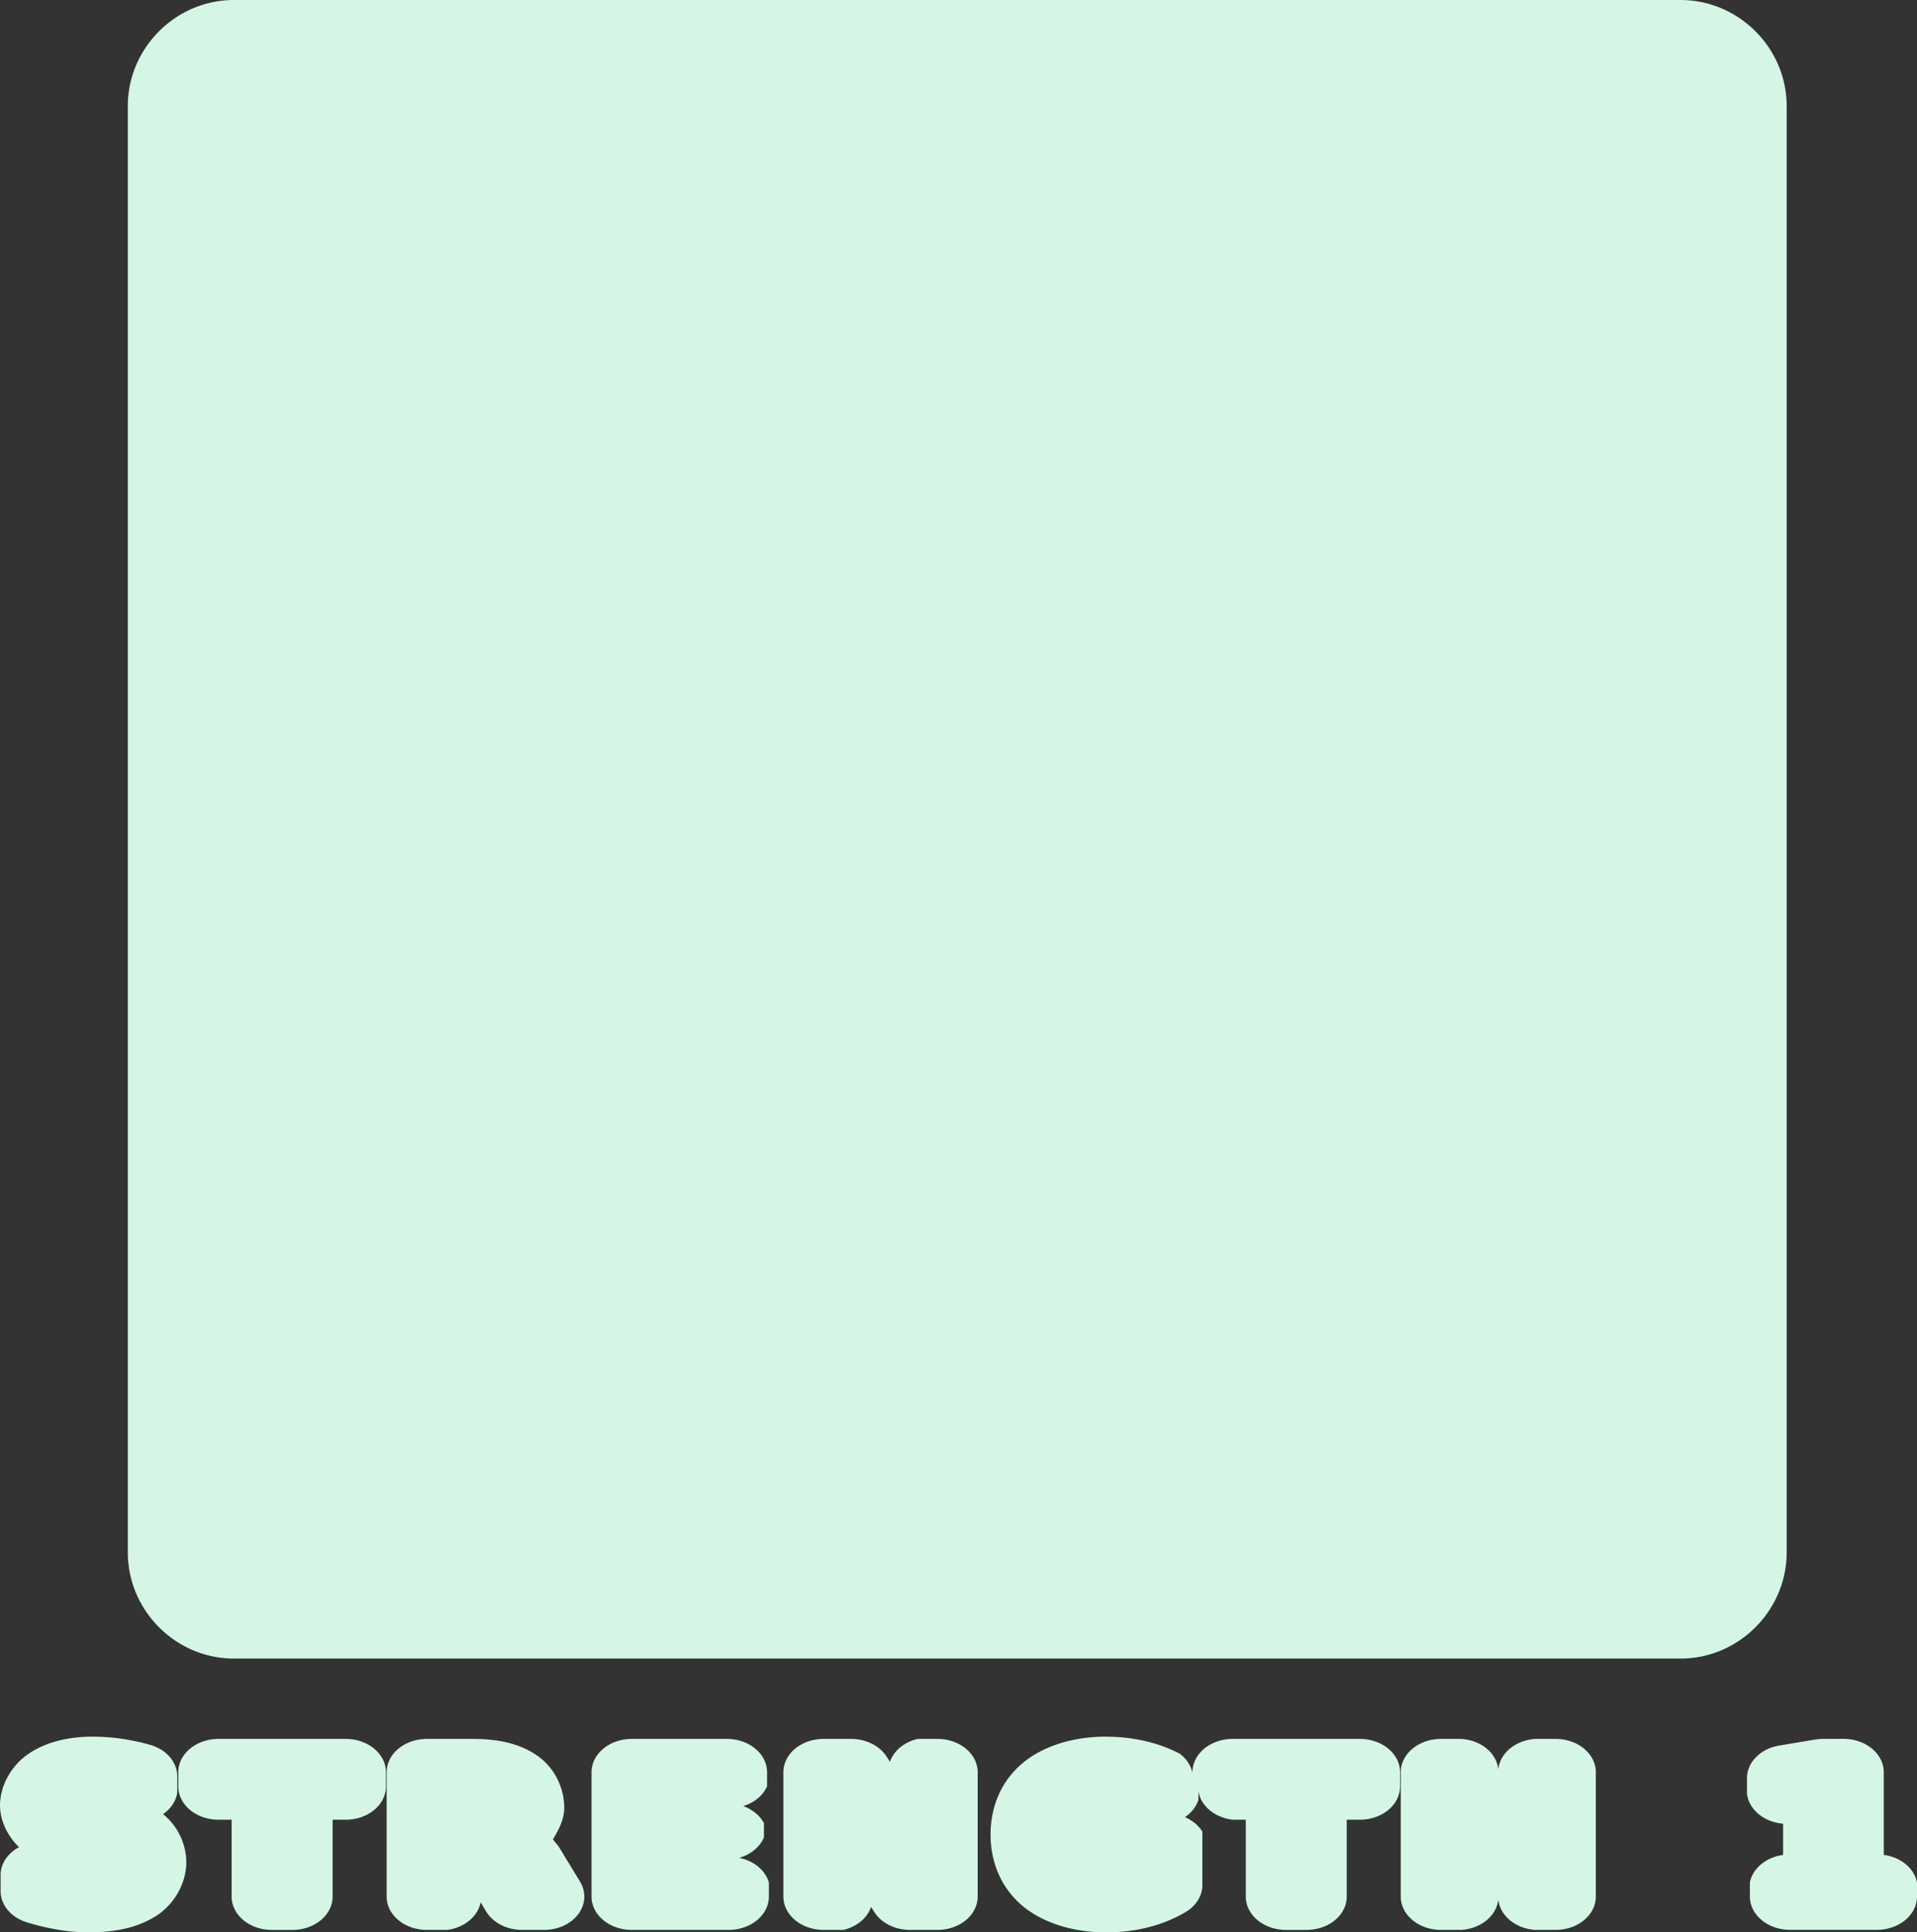 <?xml version="1.0" encoding="UTF-8" standalone="no"?>
<!-- Created with Inkscape (http://www.inkscape.org/) -->

<svg
   width="313.986"
   height="316.553"
   viewBox="0 0 83.076 83.755"
   version="1.1"
   id="svg8"
   inkscape:version="1.3 (0e150ed6c4, 2023-07-21)"
   sodipodi:docname="drawing.svg"
   xml:space="preserve"
   xmlns:inkscape="http://www.inkscape.org/namespaces/inkscape"
   xmlns:sodipodi="http://sodipodi.sourceforge.net/DTD/sodipodi-0.dtd"
   xmlns="http://www.w3.org/2000/svg"
   xmlns:svg="http://www.w3.org/2000/svg"
   xmlns:rdf="http://www.w3.org/1999/02/22-rdf-syntax-ns#"
   xmlns:cc="http://creativecommons.org/ns#"
   xmlns:dc="http://purl.org/dc/elements/1.1/"><rect x="0" y="0" width="83.076" height="83.755" fill="#333333" stroke="none"/><defs
     id="defs2" /><sodipodi:namedview
     id="base"
     pagecolor="#ffffff"
     bordercolor="#666666"
     borderopacity="1.0"
     inkscape:pageopacity="0.0"
     inkscape:pageshadow="2"
     inkscape:zoom="0.3416143"
     inkscape:cx="2294.9859"
     inkscape:cy="1154.8111"
     inkscape:document-units="mm"
     inkscape:current-layer="g13"
     showgrid="false"
     units="px"
     inkscape:window-width="1916"
     inkscape:window-height="1037"
     inkscape:window-x="0"
     inkscape:window-y="0"
     inkscape:window-maximized="1"
     inkscape:showpageshadow="2"
     inkscape:pagecheckerboard="0"
     inkscape:deskcolor="#d1d1d1" /><g
     inkscape:groupmode="layer"
     id="layer2"
     inkscape:label="hud"
     style="display:inline"
     transform="translate(-499.898,-241.024)"><g
       id="g13"
       style="display:inline"
       inkscape:label="upgrades"
       transform="translate(0,18.418)"><path
         id="path463"
         style="color:#000000;fill:#d5f6e5;fill-opacity:1;stroke-linecap:round;stroke-linejoin:round;-inkscape-stroke:none"
         d="m 510.037,222.606 c -2.521,0 -4.6,2.078 -4.6,4.599 v 62.688 c 0,2.521 2.078,4.602 4.6,4.602 h 62.688 c 2.521,0 4.601,-2.08 4.601,-4.602 v -62.688 c 0,-2.521 -2.08,-4.599 -4.601,-4.599 z m -6.109,75.273 c -0.983,0 -1.987,0.2 -2.78,0.735 a 1.745,1.444 0 0 0 -0.007,0.004 c -0.787,0.534 -1.243,1.428 -1.243,2.243 0,0.621 0.295,1.293 0.824,1.809 a 1.745,1.444 0 0 0 -0.798,1.153 v 0.75 a 1.745,1.444 0 0 0 1.144,1.356 c 0.446,0.136 0.89,0.242 1.333,0.316 a 1.745,1.444 0 0 0 0.002,0.002 c 0.446,0.074 0.889,0.114 1.329,0.114 1.048,0 2.068,-0.161 2.921,-0.705 h 0.003 c 0.853,-0.544 1.316,-1.487 1.316,-2.332 0,-0.722 -0.322,-1.516 -0.979,-2.063 -0.011,-0.009 -0.028,-0.007 -0.039,-0.016 a 1.745,1.444 0 0 0 0.625,-0.936 v -0.711 a 1.745,1.444 0 0 0 -1.194,-1.37 c -0.407,-0.112 -0.814,-0.2 -1.224,-0.259 -0.41,-0.059 -0.823,-0.089 -1.234,-0.089 z m 43.892,0 c -1.359,0 -2.712,0.38 -3.645,1.18 a 1.745,1.444 0 0 0 0,0.002 c -0.935,0.802 -1.35,1.92 -1.35,3.06 0,1.139 0.415,2.257 1.346,3.06 a 1.745,1.444 0 0 0 0.007,0.006 c 0.934,0.796 2.286,1.175 3.643,1.175 0.618,0 1.229,-0.068 1.812,-0.211 a 1.745,1.444 0 0 0 0.011,-0.004 c 0.581,-0.147 1.131,-0.368 1.625,-0.658 a 1.745,1.444 0 0 0 0.736,-1.178 v -2.315 a 1.745,1.444 0 0 0 -0.756,-0.626 1.745,1.444 0 0 0 0.584,-0.757 v -0.363 a 1.745,1.444 0 0 0 1.484,1.23 h 0.569 v 3.332 a 1.745,1.444 0 0 0 1.743,1.445 h 0.887 a 1.745,1.444 0 0 0 1.745,-1.445 v -3.332 h 0.567 a 1.745,1.444 0 0 0 1.745,-1.445 v -0.615 a 1.745,1.444 0 0 0 -1.745,-1.443 h -5.511 a 1.745,1.444 0 0 0 -1.743,1.443 v 0.027 a 1.745,1.444 0 0 0 -0.554,-0.831 c -0.472,-0.246 -0.988,-0.432 -1.529,-0.554 h -0.002 c -0.54,-0.123 -1.101,-0.181 -1.668,-0.181 z m -38.452,0.098 a 1.745,1.444 0 0 0 -1.744,1.443 v 0.615 a 1.745,1.444 0 0 0 1.744,1.445 h 0.568 v 3.332 a 1.745,1.444 0 0 0 1.744,1.445 h 0.886 a 1.745,1.444 0 0 0 1.746,-1.445 v -3.332 h 0.567 a 1.745,1.444 0 0 0 1.745,-1.445 v -0.615 a 1.745,1.444 0 0 0 -1.745,-1.443 z m 9.031,0 a 1.745,1.444 0 0 0 -1.745,1.443 v 5.391 a 1.745,1.444 0 0 0 1.745,1.445 h 0.881 a 1.745,1.444 0 0 0 1.447,-1.198 l 0.238,0.398 a 1.745,1.444 0 0 0 1.561,0.8 h 0.947 a 1.745,1.444 0 0 0 1.561,-2.093 l -0.889,-1.462 c -0.082,-0.137 -0.196,-0.245 -0.285,-0.372 0.272,-0.436 0.491,-0.9 0.491,-1.355 0,-0.801 -0.358,-1.7 -1.166,-2.268 -0.811,-0.57 -1.808,-0.729 -2.795,-0.729 z m 8.877,0 a 1.745,1.444 0 0 0 -1.743,1.443 v 5.391 a 1.745,1.444 0 0 0 1.743,1.445 h 4.197 a 1.745,1.444 0 0 0 1.745,-1.445 v -0.613 a 1.745,1.444 0 0 0 -1.286,-1.065 1.745,1.444 0 0 0 1.073,-0.888 v -0.615 a 1.745,1.444 0 0 0 -0.898,-0.741 1.745,1.444 0 0 0 1.033,-0.855 v -0.615 a 1.745,1.444 0 0 0 -1.746,-1.443 z m 8.317,0 a 1.745,1.444 0 0 0 -1.746,1.443 v 5.391 a 1.745,1.444 0 0 0 1.746,1.445 h 0.854 a 1.745,1.444 0 0 0 1.2,-0.994 l 0.146,0.226 a 1.745,1.444 0 0 0 1.541,0.768 h 1.188 a 1.745,1.444 0 0 0 1.745,-1.445 v -5.391 a 1.745,1.444 0 0 0 -1.745,-1.443 h -0.855 a 1.745,1.444 0 0 0 -1.202,0.993 l -0.144,-0.226 a 1.745,1.444 0 0 0 -1.544,-0.767 z m 26.755,0 a 1.745,1.444 0 0 0 -1.746,1.443 v 5.391 a 1.745,1.444 0 0 0 1.746,1.445 h 0.88 a 1.745,1.444 0 0 0 1.601,-1.326 1.745,1.444 0 0 0 1.601,1.326 h 0.883 a 1.745,1.444 0 0 0 1.743,-1.445 v -5.391 a 1.745,1.444 0 0 0 -1.743,-1.443 h -0.883 a 1.745,1.444 0 0 0 -1.601,1.324 1.745,1.444 0 0 0 -1.601,-1.324 z m 16.56,0 a 1.745,1.444 0 0 0 -0.346,0.028 l -1.556,0.259 a 1.745,1.444 0 0 0 -1.4,1.416 v 0.665 a 1.745,1.444 0 0 0 1.565,1.307 v 1.354 a 1.745,1.444 0 0 0 -1.439,1.191 v 0.613 a 1.745,1.444 0 0 0 1.746,1.444 h 3.75 a 1.745,1.444 0 0 0 1.746,-1.444 v -0.613 a 1.745,1.444 0 0 0 -1.441,-1.193 v -3.586 a 1.745,1.444 0 0 0 -1.743,-1.443 z" /></g></g></svg>
